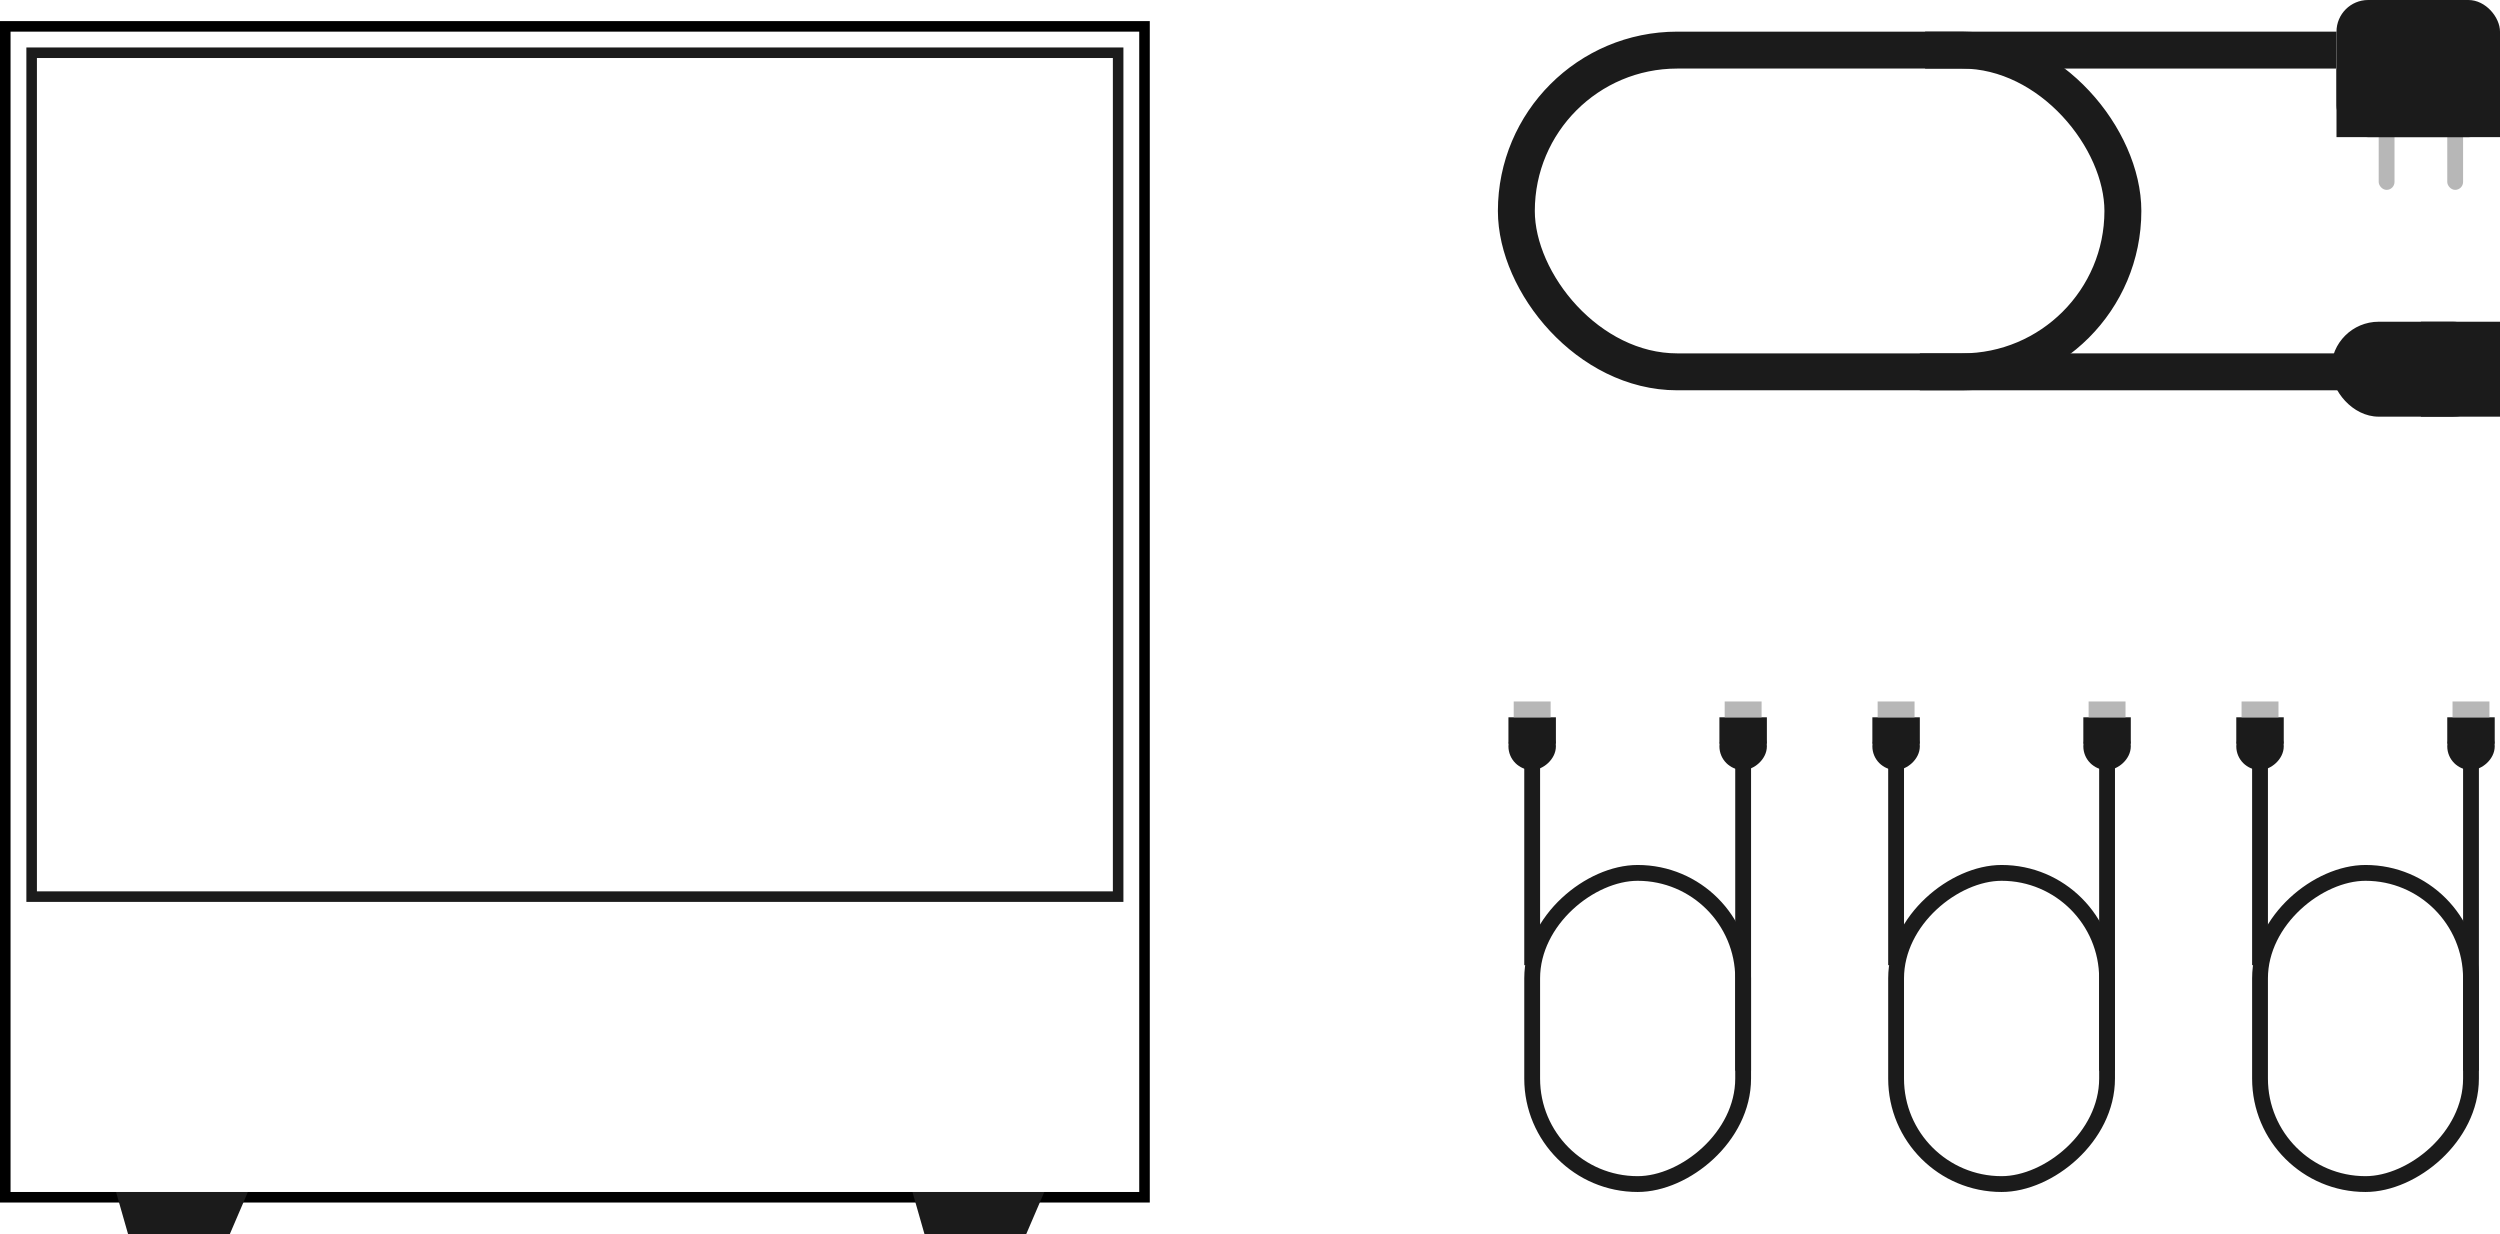 <?xml version="1.0" encoding="UTF-8"?>
<svg width="474px" height="234px" viewBox="0 0 474 234" version="1.1" xmlns="http://www.w3.org/2000/svg" xmlns:xlink="http://www.w3.org/1999/xlink">
    <!-- Generator: Sketch 52.6 (67491) - http://www.bohemiancoding.com/sketch -->
    <title>Group 4</title>
    <desc>Created with Sketch.</desc>
    <g id="Page-1" stroke="none" stroke-width="1" fill="none" fill-rule="evenodd">
        <g id="Tech-Specs" transform="translate(-342, -4926)">
            <g id="Group-4" transform="translate(344, 4926)">
                <g id="Group" transform="translate(0, 6)">
                    <rect id="Rectangle" stroke="#000000" stroke-width="2" x="-1" y="-1" width="216" height="222"></rect>
                    <polygon id="Path-2" fill="#1B1B1B" points="171 220 173.286 228 192.567 228 196 220"></polygon>
                    <polygon id="Path-2" fill="#1B1B1B" points="20 220 22.286 228 41.567 228 45 220"></polygon>
                    <rect id="Rectangle" stroke="#1B1B1B" stroke-width="2" x="4" y="4" width="206" height="160"></rect>
                </g>
                <g id="power-cable" transform="translate(282, 0)">
                    <rect id="Rectangle" fill="#B7B7B7" x="180" y="23" width="3" height="13" rx="1.5"></rect>
                    <rect id="Rectangle" fill="#B7B7B7" x="167" y="23" width="3" height="13" rx="1.5"></rect>
                    <rect id="Rectangle" stroke="#1B1B1B" stroke-width="7" x="3.5" y="9.5" width="115" height="61" rx="30.5"></rect>
                    <rect id="Rectangle" fill="#1B1B1B" x="81" y="6" width="78" height="7"></rect>
                    <rect id="Rectangle" fill="#1B1B1B" x="80" y="67" width="84" height="7"></rect>
                    <rect id="Rectangle" fill="#1B1B1B" x="159" y="0" width="31" height="26" rx="6"></rect>
                    <rect id="Rectangle" fill="#1B1B1B" x="159" y="13" width="31" height="13"></rect>
                    <rect id="Rectangle" fill="#1B1B1B" x="158" y="61" width="32" height="18" rx="9"></rect>
                    <rect id="Rectangle" fill="#1B1B1B" x="175" y="61" width="15" height="18"></rect>
                </g>
                <g id="Group-2" transform="translate(308.5, 179.5) rotate(-90) translate(-308.5, -179.5) translate(262, 155)">
                    <rect id="Rectangle" stroke="#1B1B1B" stroke-width="3" x="1.5" y="4.5" width="59" height="40" rx="20"></rect>
                    <rect id="Rectangle" fill="#1B1B1B" x="43" y="3" width="38" height="3"></rect>
                    <rect id="Rectangle" fill="#1B1B1B" x="23" y="43" width="59" height="3"></rect>
                    <g id="Group-3" transform="translate(80, 0)">
                        <rect id="Rectangle" fill="#1B1B1B" x="0" y="0" width="9" height="9" rx="4.5"></rect>
                        <rect id="Rectangle" fill="#1B1B1B" x="5" y="0" width="5" height="9"></rect>
                        <rect id="Rectangle" fill="#B7B7B7" transform="translate(11.5, 4.5) rotate(90) translate(-11.5, -4.5) " x="8" y="3" width="7" height="3"></rect>
                    </g>
                    <g id="Group-3" transform="translate(80, 40)">
                        <rect id="Rectangle" fill="#1B1B1B" x="0" y="0" width="9" height="9" rx="4.5"></rect>
                        <rect id="Rectangle" fill="#1B1B1B" x="5" y="0" width="5" height="9"></rect>
                        <rect id="Rectangle" fill="#B7B7B7" transform="translate(11.5, 4.5) rotate(90) translate(-11.5, -4.5) " x="8" y="3" width="7" height="3"></rect>
                    </g>
                </g>
                <g id="Group-2" transform="translate(377.5, 179.5) rotate(-90) translate(-377.5, -179.5) translate(331, 155)">
                    <rect id="Rectangle" stroke="#1B1B1B" stroke-width="3" x="1.5" y="4.5" width="59" height="40" rx="20"></rect>
                    <rect id="Rectangle" fill="#1B1B1B" x="43" y="3" width="38" height="3"></rect>
                    <rect id="Rectangle" fill="#1B1B1B" x="23" y="43" width="59" height="3"></rect>
                    <g id="Group-3" transform="translate(80, 0)">
                        <rect id="Rectangle" fill="#1B1B1B" x="0" y="0" width="9" height="9" rx="4.5"></rect>
                        <rect id="Rectangle" fill="#1B1B1B" x="5" y="0" width="5" height="9"></rect>
                        <rect id="Rectangle" fill="#B7B7B7" transform="translate(11.5, 4.5) rotate(90) translate(-11.5, -4.5) " x="8" y="3" width="7" height="3"></rect>
                    </g>
                    <g id="Group-3" transform="translate(80, 40)">
                        <rect id="Rectangle" fill="#1B1B1B" x="0" y="0" width="9" height="9" rx="4.5"></rect>
                        <rect id="Rectangle" fill="#1B1B1B" x="5" y="0" width="5" height="9"></rect>
                        <rect id="Rectangle" fill="#B7B7B7" transform="translate(11.5, 4.5) rotate(90) translate(-11.5, -4.5) " x="8" y="3" width="7" height="3"></rect>
                    </g>
                </g>
                <g id="Group-2" transform="translate(446.5, 179.5) rotate(-90) translate(-446.5, -179.5) translate(400, 155)">
                    <rect id="Rectangle" stroke="#1B1B1B" stroke-width="3" x="1.5" y="4.5" width="59" height="40" rx="20"></rect>
                    <rect id="Rectangle" fill="#1B1B1B" x="43" y="3" width="38" height="3"></rect>
                    <rect id="Rectangle" fill="#1B1B1B" x="23" y="43" width="59" height="3"></rect>
                    <g id="Group-3" transform="translate(80, 0)">
                        <rect id="Rectangle" fill="#1B1B1B" x="0" y="0" width="9" height="9" rx="4.5"></rect>
                        <rect id="Rectangle" fill="#1B1B1B" x="5" y="0" width="5" height="9"></rect>
                        <rect id="Rectangle" fill="#B7B7B7" transform="translate(11.5, 4.5) rotate(90) translate(-11.5, -4.5) " x="8" y="3" width="7" height="3"></rect>
                    </g>
                    <g id="Group-3" transform="translate(80, 40)">
                        <rect id="Rectangle" fill="#1B1B1B" x="0" y="0" width="9" height="9" rx="4.5"></rect>
                        <rect id="Rectangle" fill="#1B1B1B" x="5" y="0" width="5" height="9"></rect>
                        <rect id="Rectangle" fill="#B7B7B7" transform="translate(11.5, 4.5) rotate(90) translate(-11.5, -4.5) " x="8" y="3" width="7" height="3"></rect>
                    </g>
                </g>
            </g>
        </g>
    </g>
</svg>